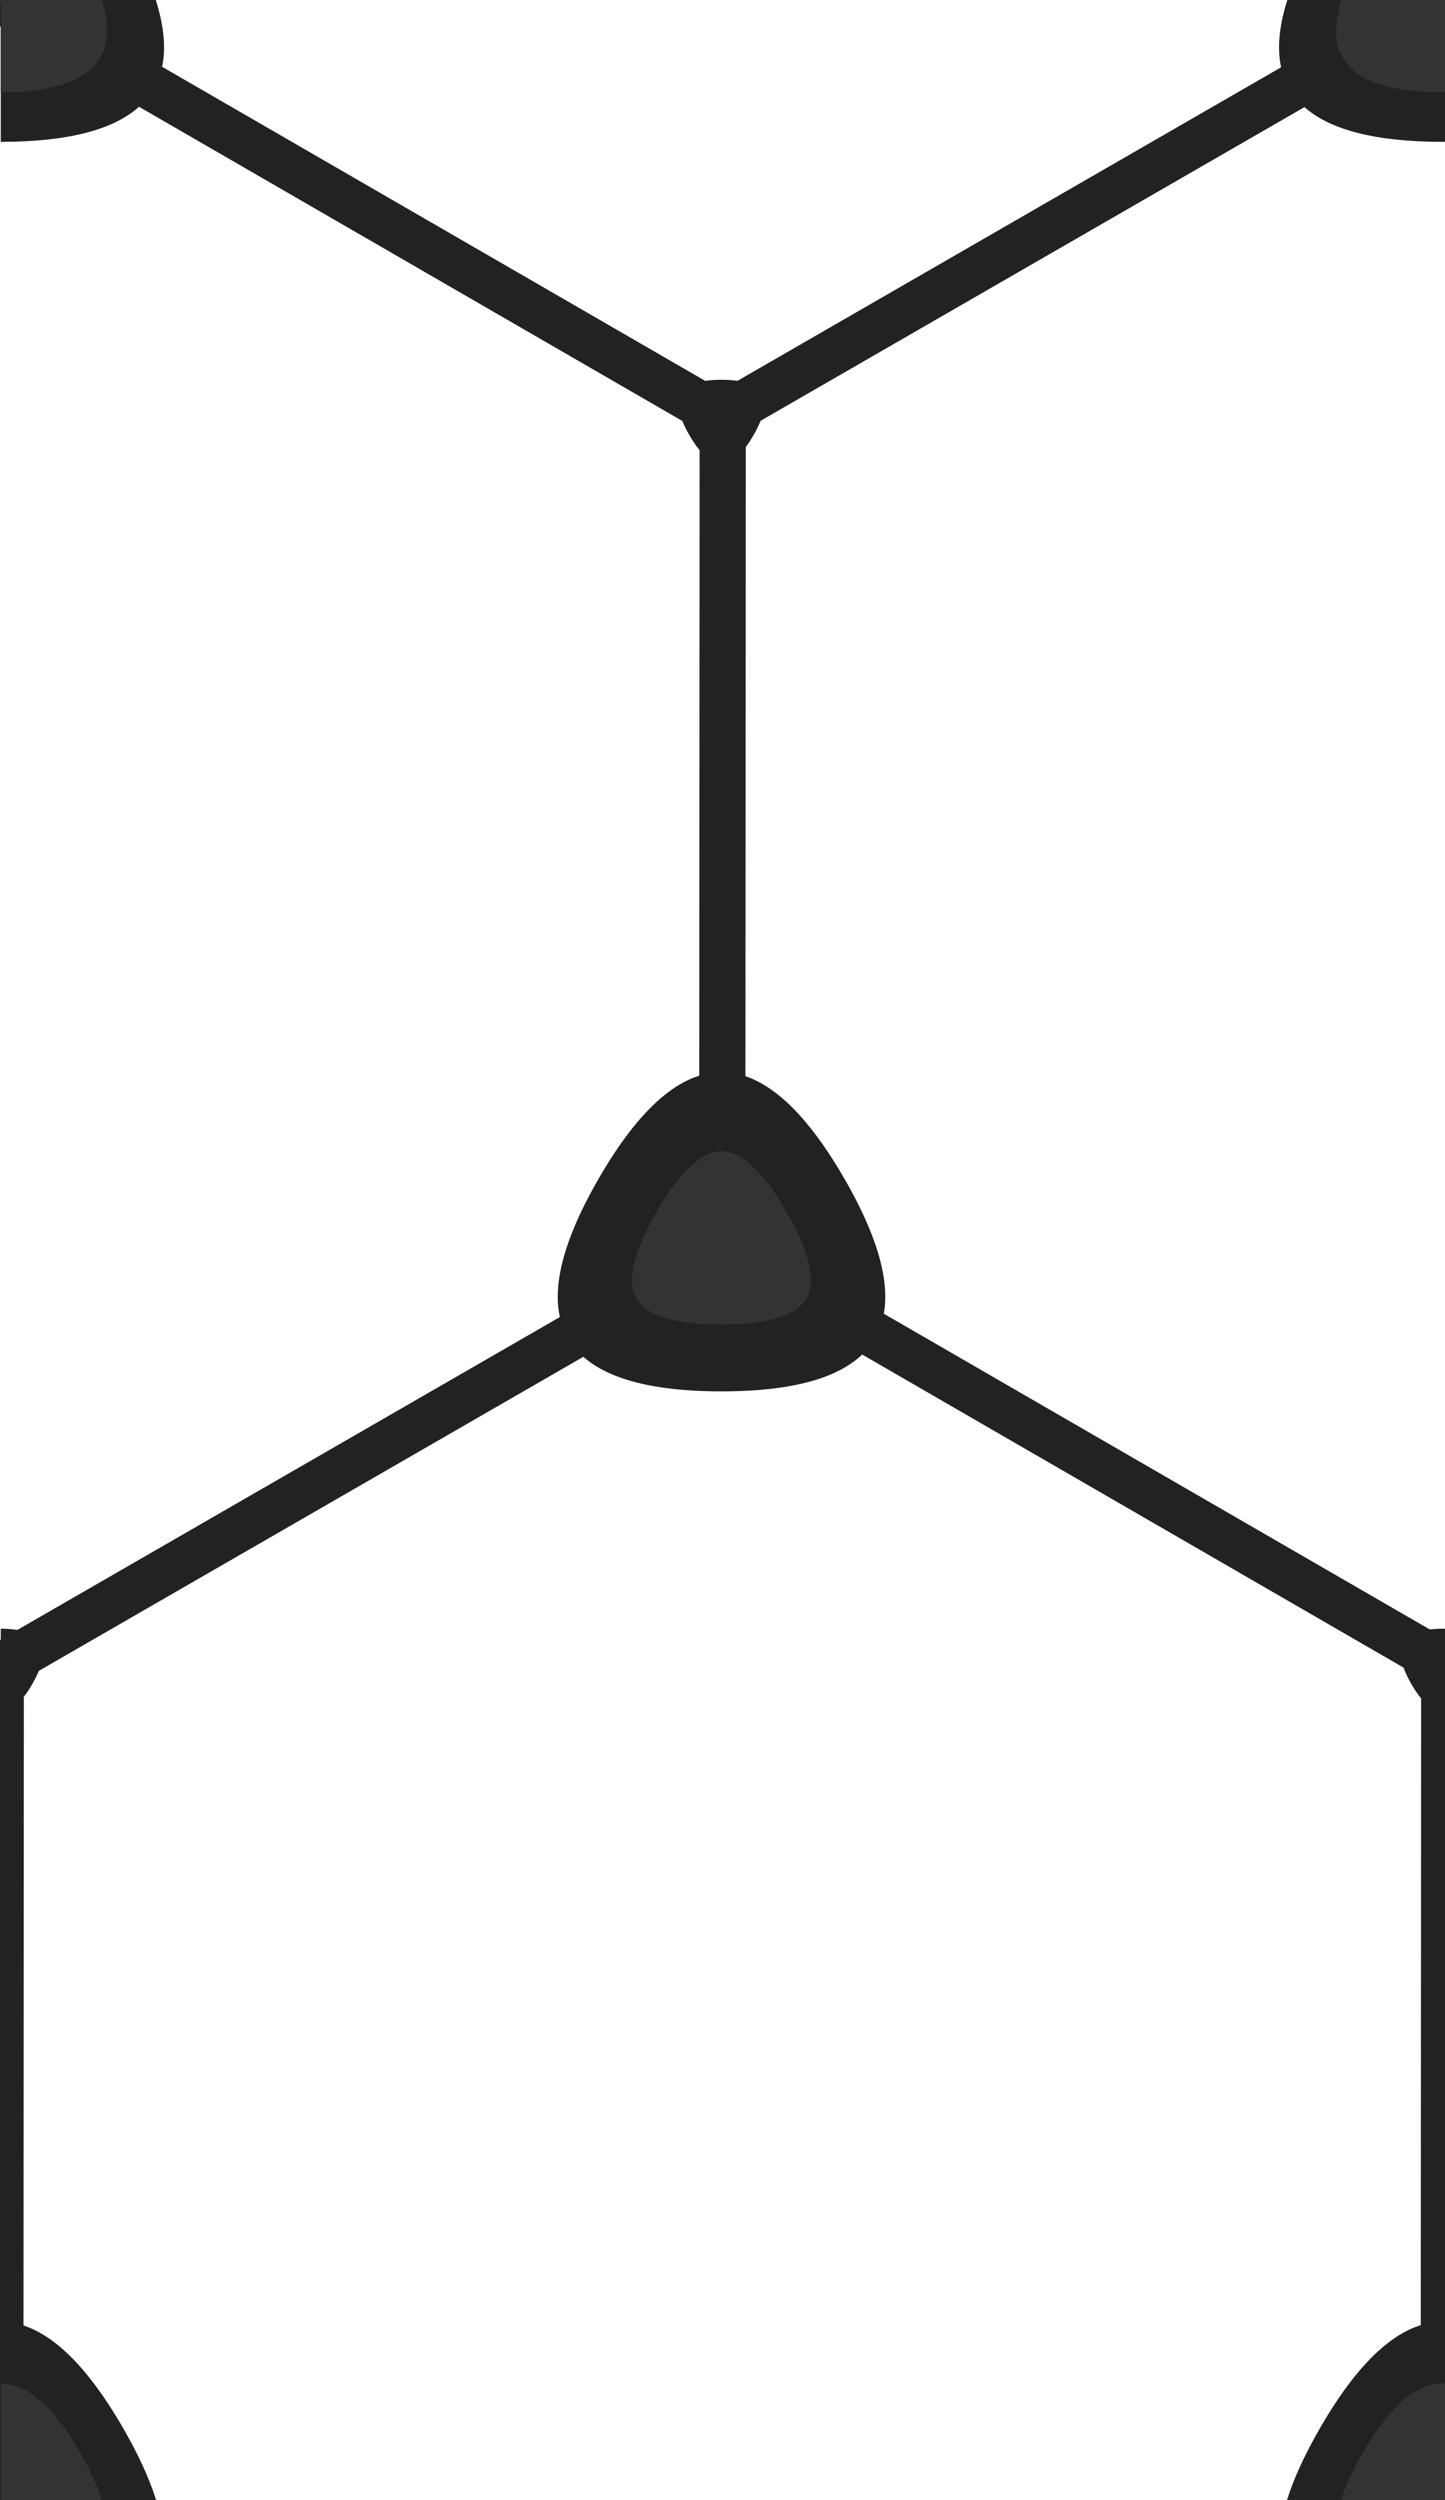 <?xml version="1.0" encoding="utf-8"?>
<svg viewBox="750 0.001 500.899 866.389" xmlns="http://www.w3.org/2000/svg">
  <path d="M 730.79 72.166 L 1019.491 72.331" style="fill: rgb(216, 216, 216); stroke-width: 16px; stroke: rgb(34, 34, 34); transform-origin: 875.14px 72.249px;" transform="matrix(0.866, 0.5, -0.5, 0.866, 0, -0)"/>
  <path d="M 855.925 288.761 L 1144.626 288.926" style="fill: rgb(216, 216, 216); stroke-width: 12px; stroke: rgb(34, 34, 34); transform-origin: 1000.28px 288.844px;" transform="matrix(0, 1, -1, 0, -0.005, 0.005)"/>
  <path d="M 980.895 72.164 L 1269.595 72.329" style="fill: rgb(216, 216, 216); stroke-width: 16px; stroke: rgb(34, 34, 34); transform-origin: 1125.25px 72.247px;" transform="matrix(-0.866, 0.5, -0.5, -0.866, -0.007, 0.002)"/>
  <path d="M 750.27 0.002 L 804.004 0.002 C 814.406 32.735 796.495 49.121 750.27 49.161 L 750.27 0.002 Z" style="stroke-width: 12px; fill: rgb(34, 34, 34);"/>
  <path d="M 1250.145 49.161 C 1203.796 49.161 1185.828 32.775 1196.243 0.002 L 1250.899 0.002 L 1250.899 49.16 C 1250.649 49.161 1250.397 49.161 1250.145 49.161 Z" style="stroke-width: 12px; fill: rgb(34, 34, 34);"/>
  <path d="M 750.27 0.002 L 785.223 0.002 C 791.97 21.289 780.319 31.953 750.27 31.995 L 750.27 0.002 Z" style="stroke-width: 12px; fill: rgb(51, 51, 51);"/>
  <path d="M 730.703 505.358 L 1019.404 505.523" style="fill: rgb(216, 216, 216); stroke-width: 16px; stroke: rgb(34, 34, 34); transform-origin: 875.053px 505.441px;" transform="matrix(-0.866, 0.5, -0.5, -0.866, 0, 0)"/>
  <path d="M 605.837 721.955 L 894.538 722.12" style="fill: rgb(216, 216, 216); stroke-width: 16px; stroke: rgb(34, 34, 34); transform-origin: 750.187px 722.038px;" transform="matrix(0, 1, -1, 0, 0, -0)"/>
  <path d="M 981.06 504.333 L 1269.761 504.498" style="fill: rgb(216, 216, 216); stroke-width: 16px; stroke: rgb(34, 34, 34); transform-origin: 1125.41px 504.417px;" transform="matrix(0.866, 0.5, -0.5, 0.866, -0, 0.002)"/>
  <path d="M 856.091 288.762 L 1144.792 288.927" style="fill: rgb(216, 216, 216); stroke-width: 16px; stroke: rgb(34, 34, 34); transform-origin: 1000.44px 288.845px;" transform="matrix(0, 1, -1, 0, 0.001, -0.001)"/>
  <path d="M 957.532 408.426 C 985.916 359.263 1014.3 359.263 1042.685 408.426 C 1071.07 457.589 1056.877 482.171 1000.108 482.171 C 943.339 482.171 929.147 457.589 957.532 408.426 Z" style="stroke-width: 12px; fill: rgb(34, 34, 34);"/>
  <path d="M 792.678 841.436 C 797.974 850.61 801.788 858.927 804.12 866.389 L 750.27 866.389 L 750.27 804.564 C 764.406 804.661 778.542 816.952 792.678 841.436 Z" style="stroke-width: 12px; fill: rgb(34, 34, 34);"/>
  <path d="M 1250.629 577.688 L 1250.464 866.389" style="fill: rgb(216, 216, 216); stroke-width: 16px; stroke: rgb(34, 34, 34); transform-origin: 1250.55px 722.038px;"/>
  <path d="M 1207.569 841.436 C 1222.013 816.42 1236.456 804.133 1250.899 804.575 L 1250.899 866.389 L 1196.127 866.389 C 1198.458 858.927 1202.273 850.61 1207.569 841.436 Z" style="stroke-width: 12px; fill: rgb(34, 34, 34);"/>
  <path d="M 1222.396 849.968 C 1231.897 833.512 1241.398 825.51 1250.899 825.963 L 1250.899 866.389 L 1214.891 866.389 C 1216.405 861.486 1218.907 856.012 1222.396 849.968 Z" style="stroke-width: 12px; fill: rgb(51, 51, 51);"/>
  <path d="M 1250.37 564.416 C 1250.548 564.416 1250.724 564.417 1250.899 564.419 L 1250.899 593.237 C 1247.022 593.558 1243.145 590.36 1239.268 583.645 C 1231.867 570.826 1235.567 564.416 1250.37 564.416 Z" style="stroke-width: 12px; fill: rgb(34, 34, 34);"/>
  <path d="M 761.161 583.645 C 757.531 589.933 753.9 593.137 750.27 593.256 L 750.27 564.416 C 764.897 564.477 768.527 570.887 761.161 583.645 Z" style="stroke-width: 12px; fill: rgb(34, 34, 34);"/>
  <path d="M 777.832 849.968 C 781.321 856.012 783.823 861.486 785.337 866.389 L 750.27 866.389 L 750.27 825.945 C 759.457 826.048 768.645 834.055 777.832 849.968 Z" style="stroke-width: 12px; fill: rgb(51, 51, 51);"/>
  <path d="M 988.985 150.842 C 996.386 163.661 1003.787 163.661 1011.188 150.842 C 1018.589 138.023 1014.889 131.613 1000.086 131.613 C 985.284 131.613 981.584 138.023 988.985 150.842 Z" style="stroke-width: 12px; fill: rgb(34, 34, 34);"/>
  <path d="M 972.359 416.958 C 990.852 384.927 1009.346 384.927 1027.839 416.958 C 1046.332 448.989 1037.086 465.005 1000.099 465.005 C 963.112 465.005 953.866 448.989 972.359 416.958 Z" style="stroke-width: 12px; fill: rgb(51, 51, 51); stroke: rgb(34, 34, 34);"/>
  <path d="M 1250.136 31.995 C 1219.955 31.995 1208.244 21.331 1215.005 0.002 L 1250.899 0.002 L 1250.899 31.993 C 1250.646 31.994 1250.392 31.995 1250.136 31.995 Z" style="stroke-width: 12px; fill: rgb(51, 51, 51);"/>
</svg>